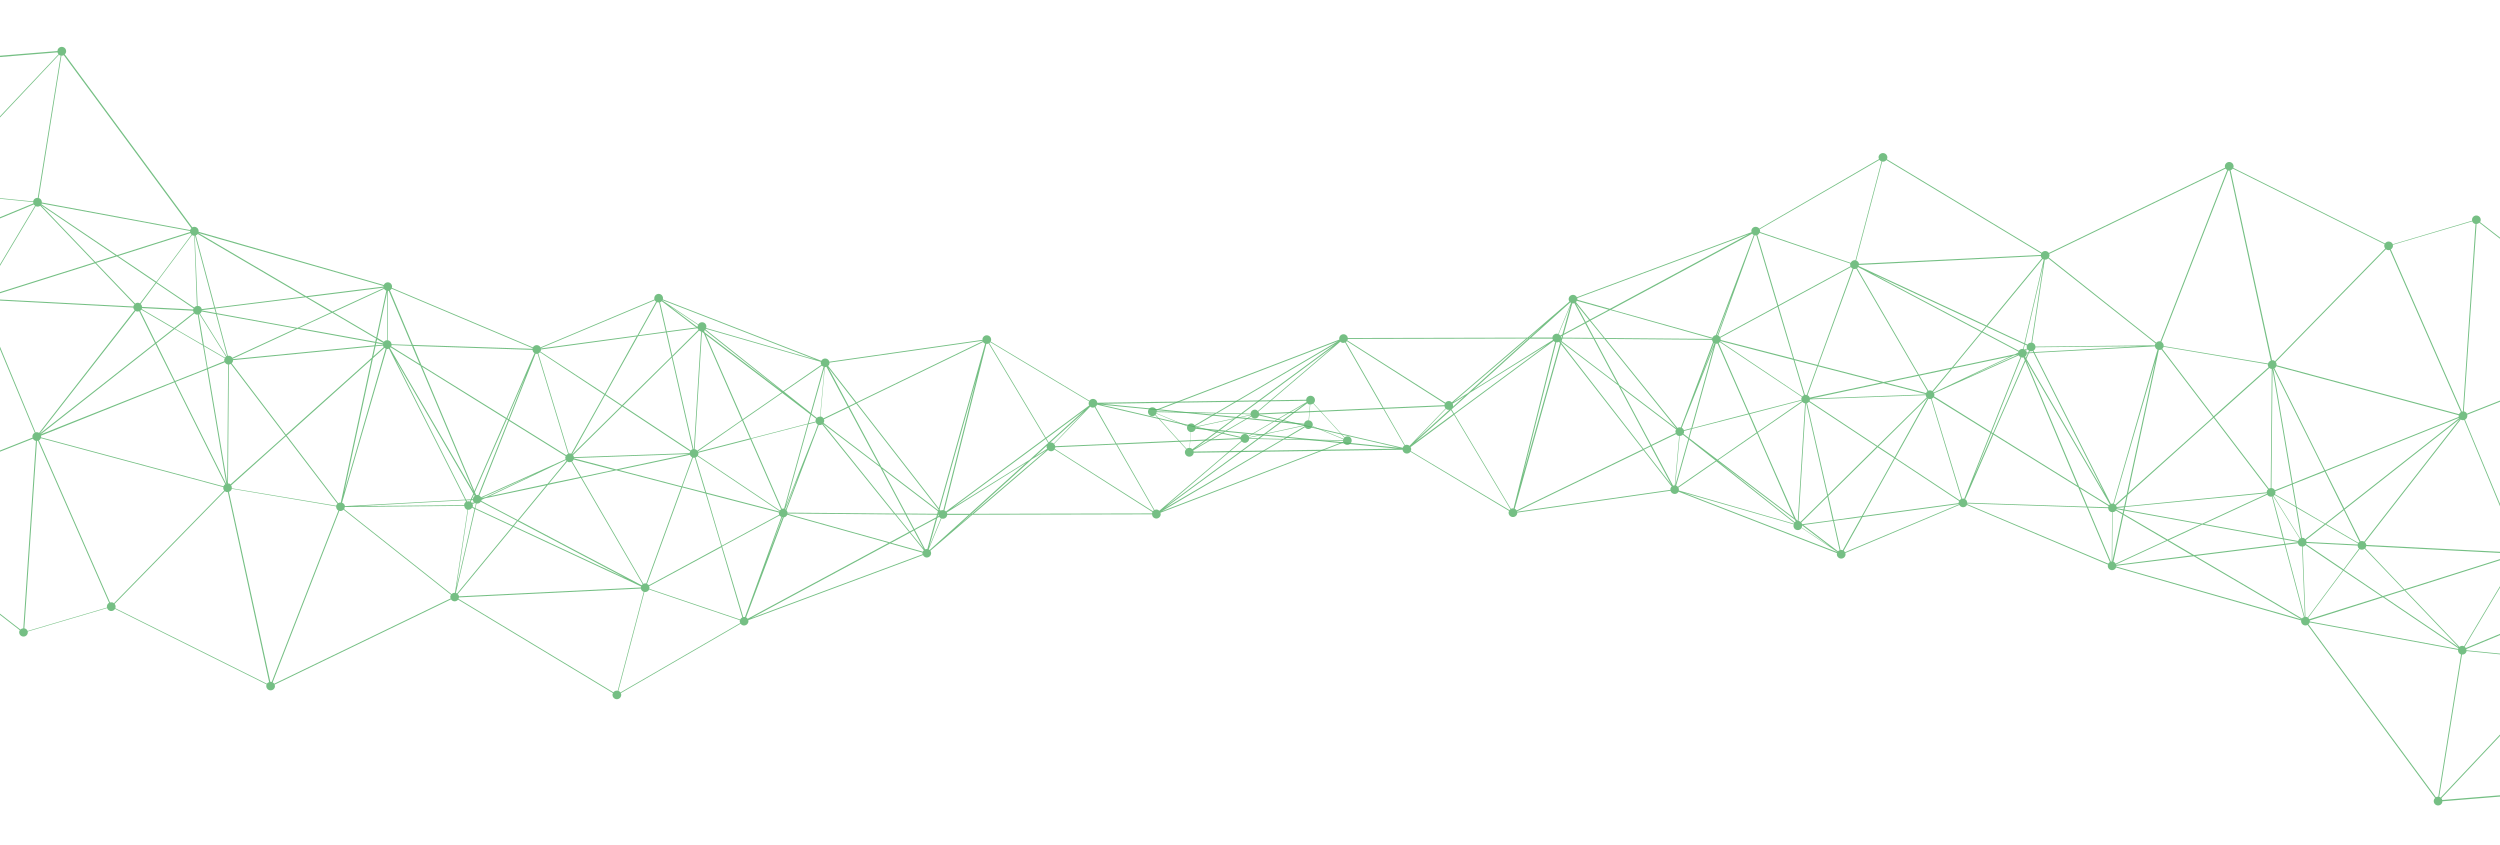 <svg xmlns="http://www.w3.org/2000/svg" width="1920" height="649"><defs><clipPath id="a"><path data-name="Rectangle 1324" transform="translate(0 2495)" fill="#4e3636" d="M0 0h1920v649H0z"/></clipPath></defs><g data-name="Mask Group 14" transform="translate(0 -2495)" clip-path="url(#a)"><g data-name="Group 233" fill="#53af65"><path data-name="Path 515" d="M1035.5 2830.2a3.3 3.3 0 0 0-2.8.7l-23.9-26.2a3.3 3.3 0 0 0 1-1.6 3.3 3.3 0 0 0-6.6-1.5 2.7 2.7 0 0 0 0 .4l-160.5 2.3a3.3 3.3 0 0 0-6-1.5l-75.9-45.5a3.8 3.8 0 0 0 .3-.7 3.3 3.3 0 0 0-6.5-1.5 3.2 3.2 0 0 0 0 .9l-117.7 16.8a3.3 3.3 0 0 0-6.1-.7L509 2724.9l.1-.1a3.3 3.3 0 0 0-6.5-1.5 3.2 3.2 0 0 0 0 1.7l-87.5 36.8a3.3 3.3 0 0 0-5.8 0L301 2716.1v-.2a3.3 3.3 0 0 0-2.5-4 3.3 3.3 0 0 0-3.7 2L152.5 2673a3.3 3.3 0 0 0-4.8-3.4l-98-132.9a3.3 3.3 0 0 0 1-1.6 3.3 3.3 0 1 0-6.5-1.5 3.3 3.3 0 0 0 0 .6l-168 13.7a3.3 3.3 0 0 0-6.5 0 3.3 3.3 0 0 0 0 1.6l-139.4 56.8a3.3 3.3 0 0 0-2.1-1.7 3.3 3.3 0 0 0-3.6 5l-119.5 98.1a3.3 3.3 0 0 0-1.5-.8 3.3 3.3 0 0 0-4 2.5 3.3 3.3 0 0 0 0 .8l-152.5 25a3.3 3.3 0 0 0-2.4-2.3 3.3 3.3 0 0 0-4 2.6 3.3 3.3 0 0 0 2.5 4 3.4 3.4 0 0 0 2.5-.4l54.3 73.6a3.3 3.3 0 0 0-1.1 1.7 3.3 3.3 0 0 0 2.5 4 3.3 3.3 0 0 0 3.2-1l104.5 76a3.3 3.3 0 1 0 6.1 2.5 3.3 3.3 0 0 0 0-1.6l122.6-47a3.3 3.3 0 0 0 6-.4l146 36.3a3.3 3.3 0 0 0 5.6 2.7l119.8 93.1a3.2 3.2 0 0 0-.4 1 3.3 3.3 0 1 0 6.5 0l61-18a3.3 3.3 0 0 0 6 .6l116.4 58a3.7 3.7 0 0 0-.1.5 3.3 3.3 0 0 0 6.5 1.5 3.2 3.2 0 0 0-.2-1.8l135.5-65.5a3.3 3.3 0 0 0 5.4.2l119 71.8a3.2 3.2 0 0 0-.3.6 3.3 3.3 0 1 0 6.5 1.5 3.3 3.3 0 0 0-.2-2.1l92-53.3a3.3 3.3 0 0 0 1.9 1.3 3.4 3.4 0 0 0 4-2.5 3.3 3.3 0 0 0 0-1.5l134.2-50a3.3 3.3 0 0 0 2.2 1.8 3.3 3.3 0 0 0 3.4-5.1l32.3-27.7 138-.3a3.3 3.3 0 1 0 6.4-1.2l140.6-53.9a3.3 3.3 0 0 0 2.2 1.7 3.3 3.3 0 0 0 1.5-6.5zm-1588.3-94l152.5-25a3.2 3.2 0 0 0 .6 1.1l-96.1 100.3a3.3 3.3 0 0 0-1.3-.6 3.3 3.3 0 0 0-2.5.4l-54.3-73.7a3.2 3.2 0 0 0 1.1-1.7 3.4 3.4 0 0 0 0-.8zm1127 234a3.3 3.3 0 0 0-1.2-1l29-76.9a3.3 3.3 0 0 0 2.6-2l77.7 21.7zm-365.6 48.5a3.3 3.3 0 0 0-1 0l-31.8-146a3.3 3.3 0 0 0 2.2-2.3l80.2 13.5a3.3 3.3 0 0 0 1.7 3.2l-51.2 131.6h-.1zm-122.4-61a3.2 3.2 0 0 0-1.7 0l-54.6-124.5a3.3 3.3 0 0 0 1.4-1.7l140.2 37.6a3.3 3.3 0 0 0 .7 2.6l-84.7 86.6a3.2 3.2 0 0 0-1.3-.7zm-581.5-144.5l96.1-100.3a3.3 3.3 0 0 0 1.3.6 3.3 3.3 0 0 0 1.1 0l15 76.5a3 3 0 0 0-2.3 3.4l-110.6 21a3.4 3.4 0 0 0-.6-1.2zm224.7-202.6l76.5 82.1a3.3 3.3 0 0 0-.8 1.4l-79.6-12.5a3.3 3.3 0 0 0-2.5-3.5h-.3l4.8-66.9a3.2 3.2 0 0 0 2-.6zm317.2-73L29 2647a3.3 3.3 0 0 0-3.5 2.5v.2l-76.3-7.6a3.2 3.2 0 0 0-.7-2.2l96.8-102.8a3.4 3.4 0 0 0 1.2.6zm99.4 134.8a3.3 3.3 0 0 0 0 .8L89.8 2691l-58-39.1a3.7 3.7 0 0 0 .2-.6zm609 85.3a3.3 3.3 0 0 0 1.6 1.2L721 2885.4l-62.8-80.8zm86.3 49.7a3.3 3.3 0 0 0 1.2-1.6l110.3 25.5v.1l-95.4 4.2zm111.4 24.8a3.2 3.2 0 0 0 .6 1.4l-63 53.7a3.2 3.2 0 0 0-1.5-.9 3.3 3.3 0 0 0-2.1.3l-28.8-50.3zm1 1.8a3.2 3.2 0 0 0 1.6 1 3.3 3.3 0 0 0 4-2.6 3.3 3.3 0 0 0 0-.4l6.1.2-69.9 51.5zm5.6-2.5v-.3l10.5-2.3-3.7 2.7zm-150 4.2a3 3 0 0 0-2.7-.8l26.1-23.6zm-5.4 1.7a3.3 3.3 0 0 0 .3 2.3l-9.2 5.8zm5.6-1.4l27.8-28.7a3.2 3.2 0 0 0 1.4.7 3.3 3.3 0 0 0 2-.3l16 28-46.3 2a3.3 3.3 0 0 0-.9-1.7zm192-14.4l-29 6.3 11.4-8.4 17.7 1.7a3 3 0 0 0 0 .4zm.1-1.2l-16.6-1.7 19-14a3.3 3.3 0 0 0 1.7 1h.3l-1 12.1a3.3 3.3 0 0 0-3.4 2.5zm-17.8-1.8l-4.1-.4 22-12.8zm-1 .7l-12.1 9-11.5 2.5a3.5 3.5 0 0 0-.2-.6l19.4-11.3zm-24 10.5a3.3 3.3 0 0 0-5.9.8l-107.6-24.9 132.4 13.1zm-153.4 5l-1.8-3 29.3-21.8zm-.4.4l-14.2 12.9-59.4 37 71.7-53zm-306.7 109.3a3.3 3.3 0 0 0-1.4-1l27-74.2 18 4.7 12 40.4zM178 2870a3.3 3.3 0 0 0-.5-2.2l42.1-37.8 39.6 51.9a3.3 3.3 0 0 0-1 1.5zm-146.5-39.1a3.2 3.2 0 0 0 0-1.3l102.5-41 39 78.3a3.3 3.3 0 0 0-1.3 1.6zm-306.2-148.3a2.2 2.2 0 0 0 .1-.4l79.7 12.6a3.3 3.3 0 0 0 1.6 3l-9.5 21zm423.2-6.6a4.2 4.2 0 0 0 .7 0l2 54a3.3 3.3 0 0 0-2 1.2l-28.8-19.4 27.1-36.3a3.4 3.4 0 0 0 1 .5zm71.7 153.5l65.1-58.4-23.6 109.9a3.4 3.4 0 0 0-2 .4zm-111.7-96.7l24.8 14.5-13.6 10.7-12-24.3a3.3 3.3 0 0 0 .8-.9zm.3-.5a3.7 3.7 0 0 0 .3-.6v-.1l39.3 2a3.2 3.2 0 0 0 .4 1.5l-15 11.8zm40.5 3.4a3.3 3.3 0 0 0 1.6.9 3.2 3.2 0 0 0 1 0l3.8 23.1-21.2-12.3zm23 36.7l-12.8 5.2-2.8-16.7 16 9.3a3 3 0 0 0-.4.7 3.3 3.3 0 0 0 0 1.5zm.4.8a3.3 3.3 0 0 0 2.1 1.7 2.9 2.9 0 0 0 .4 0l-.7 91-14.8-87.5zm.1-3.5l-16.2-9.5-4-23.7a3.4 3.4 0 0 0 .6-.2l20.4 32.6a3.3 3.3 0 0 0-.8.8zm-70.3-39.3l-114.8-6v-.3l85.4-26.9 30.2 31.6a3.2 3.2 0 0 0-.8 1.4v.2zm2.6 3.8a3.3 3.3 0 0 0 1.8-.2l12.1 24.5-88.5 69.6 73.6-94.3a3.2 3.2 0 0 0 1 .4zm-74 94.5l88.3-69.5 14.3 28.7L31 2828.7a.6.6 0 0 0 0-.1zm89-70l14-11 21.8 12.7 3 17.5-24.5 9.7zm38.9 20l14.8 87.8-.1.1-39-78.3zm16.5 87.7a3.5 3.5 0 0 0-.4 0l.7-91.5a3.3 3.3 0 0 0 1.5-.4l41.8 54.9L177 2867a3.3 3.3 0 0 0-1.4-.8zm2.4-92.4a3.3 3.3 0 0 0 1-1.6 3 3 0 0 0 0-.8l108.6-10.6-1.9 8.7-66 59.1zm108.5-3.9l8.9-8a3.3 3.3 0 0 0 .9.6l-31.9 110.5zm7.8-10.6v.2l-5.6.5.3-1.7zm0 .9a3.3 3.3 0 0 0 .5 1.2l-8 7.1 1.7-7.8zm9.3 10.4l60 103.3-2 4.4-3.6.2zm237.1-19.8l29.1 66.5-34.2 23.6a3.3 3.3 0 0 0-1.8-1.1h-.2l5.6-90.1zm86.2 65.6a3.2 3.2 0 0 0-.4.9 3.4 3.4 0 0 0 0 1.3l-5.3 1.3 1.8-6.5zm-26.2 69.4L577 2832l43.2-11.2-18 64.8a3.3 3.3 0 0 0-1.6.2zm-64.7-44.3L570 2818l6 13.7-40 10.3a3.6 3.6 0 0 0 0-.4zm0 3.1a3.2 3.2 0 0 0 .4-.8 3.3 3.3 0 0 0 0-1.3l40-10.3 23.6 53.9a3.3 3.3 0 0 0-1 .7zm85-24l5.7-1.5a3.2 3.2 0 0 0 1.5 1.8l-2.2 6-22.5 56.6zm-.5-.5l-43.6 11.3-6.1-14 30.1-20.8 21.5 16.4zm-50-3.3l-28.5-65 58.4 44.4zm-97.1 38.5l-32.5-8.5v-.2l88-3.1zm-103.7 22l41.8-18.8-38 18zm-5-1.6a3.3 3.3 0 0 0-1.3 1.9 3.8 3.8 0 0 0 0 .6h-.9l1.6-3.6zm-2.5 3.2h1.1a3.3 3.3 0 0 0 .5 1.2l-1.2 1a3.4 3.4 0 0 0-1-.9zm.6 2.5v-.1l1.3-1a4.4 4.4 0 0 0 .3.4zm7.1-3.4h.2-.2zm6-2l58.8-27.9a3.3 3.3 0 0 0 .5.6l-14.6 17.7zm59.9-26.8a3.2 3.2 0 0 0 1 .5 3.3 3.3 0 0 0 2.1-.3l6.8 11.7-24 5zm3.7 0a3.3 3.3 0 0 0 1.1-1.5l30.9 8-25 5.3zm-4.9-4.1a3 3 0 0 0-.3.6 3.2 3.2 0 0 0 .2 1.8l-65 29.2a3.2 3.2 0 0 0-1.3-1.3l22.8-57.4zm-73.2 33.8l-.4 1h-.3a3.2 3.2 0 0 0-1.9.1l-.4-1zm1.7 3l1.8-.8a3.2 3.2 0 0 0 .7.3l-.8 3.5-1.7-.8.1-.2a3.2 3.2 0 0 0-.2-2zm6.8-3.2l2.6-1.2 47.2-10-22 26.7-28-14.7a3 3 0 0 0 .2-.4v-.4zm105.4-23l54.7-11.6a3.3 3.3 0 0 0 1.7 1.9l-8.1 22.3zm57-9.4a3.2 3.2 0 0 0 1.4 0l8 26.6-17.5-4.5zm2-.2a3.3 3.3 0 0 0 1.4-1l63 42.2a3.5 3.5 0 0 0 0 .4l-56.2-14.6zm93.1-30.4l-.2-.1-3.9-3.1 10-35.7-3.4 38a3.3 3.3 0 0 0-2.5 1zm-215.8-49.2a3.3 3.3 0 0 0 1.4 0l23.4 76.9a3.3 3.3 0 0 0-1.4 1l-43.7-27.2 20.1-50.7h.2zm-117.1-8.3l-.1.3-5.2-1 .5-2.1zm-145.7-26.6a3 3 0 0 0-.3.8v.1l-39.3-2a3.3 3.3 0 0 0-1.1-2.2l12-16.1zm-76.2-35.3l-85.1 26.8a3.2 3.2 0 0 0-1-1.3l41-68.7a3.6 3.6 0 0 0 .7.3 3.3 3.3 0 0 0 2.8-.6zM26.9 2653l-41 68.7a3.3 3.3 0 0 0-.7-.3 3.2 3.2 0 0 0-2 .1l-20.1-43.5 62.9-26a3.3 3.3 0 0 0 1 1zm-81.6-7.7a3.3 3.3 0 0 0 1.9-.2l15 32.4-67 27.8 49-60.5a3.5 3.5 0 0 0 1 .5zm-51.5 60.6l-10 4.1a2.8 2.8 0 0 0-.3-.4v-.1l56.2-60.3zm-14.3 8.7a3.2 3.2 0 0 0 .7.3 3 3 0 0 0 .5 0l.5 6.5-20.6 25.5zm2.1.3a3.3 3.3 0 0 0 2.6-2.5l4 .5-6.2 7.5zm2.6-3.1a3.2 3.2 0 0 0 0-1l8.5-3.6-4.1 5.1zm-73.4-14.6a3.3 3.3 0 0 0 .7-1.3l61 14a3.3 3.3 0 0 0 2.5 3.8 3.3 3.3 0 0 0 2.8-.7 3.4 3.4 0 0 0 .3.4 3.3 3.3 0 0 0 1 1l-19.2 32.8a3.2 3.2 0 0 0-.7-.3 3.3 3.3 0 0 0-2.8.6zm78.7 15.2l4.7-5.8 68.3-28.3 20.2 43.5a3.3 3.3 0 0 0-1.6 2v.1zm373.2 168.7L297 2763a3.3 3.3 0 0 0 1.7-.2l58.5 115.9-92.3 5a3.3 3.3 0 0 0-2-2.5zm158.1-13.7l25.3-5.4 47.5 81.7a3.4 3.4 0 0 0-.8.8l-94.5-49.8zm75.5 75.7a3.3 3.3 0 0 0-2.2.3l-47.3-81.5 26.5-5.7 49.9 13-26.9 74zm106.7-57l11.2-28.3-10.7 28.5a3.4 3.4 0 0 0-.5-.2zm29.5-66.3a3 3 0 0 0 .4-1 3.2 3.2 0 0 0-.1-1.8l18.7-9 23.8 44.4zm0-43.1l-9.9 35.4-20.5-16.3 29.1-20a3.2 3.2 0 0 0 1.3.8zm-91.2-26.3l-.6-1.3a3.3 3.3 0 0 0 .7-.5l59.4 47zm-5.8-3.3l.4.3a3.3 3.3 0 0 0 .5.9l-20.1 19.9-4.1-18zm1.4 1.8a3.3 3.3 0 0 0 1.3.6h.3l-5.6 90.4h-.3l-16.1-70.8zm-5 91.1a3.3 3.3 0 0 0-1.4 1l-52-34.4 37.4-37zm-1.8 1.7a3.2 3.2 0 0 0-.4.7 3.3 3.3 0 0 0 0 .6l-89 3.1a3.3 3.3 0 0 0-.6-1.6l37.8-37.3zm-90.5 2.2h-.2l25.3-45.4 12.5 8.3zm-.9-.4a2.7 2.7 0 0 0-.5-.2 3.3 3.3 0 0 0-1.4 0l-23.4-76.9a3.3 3.3 0 0 0 1.3-.9l49.4 32.6zm-48.1-26.6l-1-.6 14.5-33.5zm-.3.8l-22.9 57.5h-.1a3.3 3.3 0 0 0-1.6 0l-1-2.2 24.5-56zm-26 54.4l-40.1-95.4 64.3 40zm-.6.6l-64.3-110.5a3 3 0 0 0 .6-.5l22.9 14.2zm-68.9-115.2l-5-3 7.7-36.1-.3 37.9a3.3 3.3 0 0 0-2.4 1.2zm-6-2.5l-.6 2.5-58.5-10.6 25.4-11.7zm-.7 3.3l-.4 1.9-108.9 10.6a3.7 3.7 0 0 0-.1-.3l49.8-23zm-109.7 11.5a3.4 3.4 0 0 0-2-1.5 3.5 3.5 0 0 0-1.4 0l-8.5-32 60.7 11zm-4-1.4a3.8 3.8 0 0 0-.4.2l-20.4-32.7a3.3 3.3 0 0 0 1.2-1.7l11 2zm-19.5-35v-.2l9.8-1.2 1 3.4zm0-1a2.9 2.9 0 0 0-3.1-2.4l-2.2-54h.2l14.7 55.2zm-35.4-20.4l-12 16a3.3 3.3 0 0 0-1-.4 3.3 3.3 0 0 0-2.7.6l-30-31.3 16-5zm-46.3-15.8l-41.8-43.7 57.4 38.8zm-47.5-45l-63 26-15-32.3a3.3 3.3 0 0 0 1.6-2.1v-.2l76.3 7.6a3.2 3.2 0 0 0 0 1zm-82.1-7L-117 2709a3.2 3.2 0 0 0-1.6-1 3.3 3.3 0 0 0-.5 0l-1.9-39.8 64.1-24.6a3 3 0 0 0 .5.6zM-120 2708a3.3 3.3 0 0 0-1.5.7 3.3 3.3 0 0 0-6 .8l-61-14.1a3.3 3.3 0 0 0 0-1.3l66.6-25.6zm-72.7-10a1.3 1.3 0 0 0 .2.2 3.3 3.3 0 0 0 2.8-.7l45.6 50.4a3.9 3.9 0 0 0-.4.4l-57.6-29.1zm53.4 49.8l20.5-25.3 1.5 22.3-21.3 4.3a3.2 3.2 0 0 0-.7-1.3zm21.3-26.3l6.9-8.5 92.1 11.5a3 3 0 0 0 0 .4l-97.4 19.7zm105.6 3.9a1 1 0 0 0 0-.2l114.8 6a3.3 3.3 0 0 0 1 2L30 2827.5a3 3 0 0 0-2.7-.4l-41.3-99.6a3.3 3.3 0 0 0 1.7-2.1zm369.7 153.8l.6 1.2a3.3 3.3 0 0 0-1.4 2 3.1 3.1 0 0 0 0 .5l-81.3.8zm5.3 5.7l1.8 1-14 60.9 9.1-60.3a3.3 3.3 0 0 0 3-1.6zm-12.5 65.5L365 2886l28.5 13.3-42.5 51.5a3.6 3.6 0 0 0-.8-.4zm15-65.1l.9-3.6a3.3 3.3 0 0 0 3.2-1.4l27.8 14.6-3.1 3.8zm32.5 10l83.5 44-86.5-40.3zm145-21.1l55.6 14.4a3.3 3.3 0 0 0 .2 1.7l-44 23.8zm56.1 16.7a3.3 3.3 0 0 0 1.4 1l-25.8 71.1-2.2 5.9a3.4 3.4 0 0 0-1.3 0l-16.2-54.2zm2 1.3c.1.1.3 0 .4 0l-12.1 32.1zm3.3-5.3l24.8-65.5a3.3 3.3 0 0 0 2.6-.5l55.2 68.5-81.8-.7a3.3 3.3 0 0 0-.8-1.8zm28-66.5l44 33.4 19 35.6h-7.5zm78.5 96.5l-7.9-14.9 16.1-8.6-6.5 23.3a3.2 3.2 0 0 0-1.7.2zm-8.3-15.6l-6-11.2 23.4.2-.6 2zm18.3-11h.3a3.4 3.4 0 0 0 .2.9l-.9.5zm4-3.5a3.3 3.3 0 0 0-2.1.4l-.8-1 28.7-102.1zm-2.7.9h-.1l-.4-.2v-.3zm-.6.6a3.2 3.2 0 0 0-.4 1 2.8 2.8 0 0 0 0 .4h-.1l.4-1.5zm-1.4 1.3l-23.9-.2-18.3-34.3 42.7 32.5zm-24.5.5l6.2 11.6-2.8 1.5-10.6-13.1zm6.6 12.3l7.5 14-10.2-12.5zm17.9-9.6l1.6-.8a3.2 3.2 0 0 0 1.2 1l-9 22zm-68.7-85.5l-18.7 9a3.3 3.3 0 0 0-2-1.4h-.3l3.4-38a3.1 3.1 0 0 0 1.2-.2zM512 2749.5l-5.1-22.4a3.3 3.3 0 0 0 1.3-.8l26.5 20.2zm-215.3-31.3l-7.7 36-33-19.4 39-18a3.3 3.3 0 0 0 1.7 1.4zm-149.6-43l-27 36.2-29.4-19.8 55.6-17.6a3.3 3.3 0 0 0 .8 1.1zm-405.6 167.3a3 3 0 0 0-.7 0l-17.8-158a3.3 3.3 0 0 0 2-1.3l71.9 36.3-55.2 123.1h-.2zm985 45.3a3.3 3.3 0 0 0-1.2-.8l32.2-127.9a3.3 3.3 0 0 0 1.8-.3l43.4 72.6zm-5.7-1.5l-.2.6-43.7-33.3-24.6-46 5.3-2.6zm-68.9-79.4l-15.6-29.3 20.8 26.8zm-21.5-34a3.3 3.3 0 0 0 .4 2.3l-29.3 20.2-59.7-47.4a3.5 3.5 0 0 0 .3-.5zm-94.7-26.7l-21.4-16.2 21.9 14.6a2.2 2.2 0 0 0-.5 1.6zm-30.6-19a3.4 3.4 0 0 0 1.1.1l5.1 22.3-20.9 2.9 14.2-25.5a3.5 3.5 0 0 0 .5.3zm6.4 23.1l4.2 18.5-38 37.4-12.6-8.4 24.9-44.6zm-47 47.1L415 2765a3.6 3.6 0 0 0 .4-.8 3.1 3.1 0 0 0 0-.8l73.5-10zm-54-31.2L389 2816l-65.3-40.5-6.2-14.8 91.5 3a3.3 3.3 0 0 0 1.7 2.6zm-88.2 8.4l-21.9-13.6a3.5 3.5 0 0 0 .3-.6 2.6 2.6 0 0 0 0-.4l15.7.6zm-21.6-15.2a3.3 3.3 0 0 0-2.5-3 3.5 3.5 0 0 0-.5 0l.3-38a3 3 0 0 0 .6 0l17.5 41.5zm-6-43.2l-39.4 18.1-19.1-11.1 58.4-7.3a2.4 2.4 0 0 0 0 .3zm-40.4 18.6l-25.9 12-62-11.3-1-3.6 69.4-8.6zm-89.1-3.6l-14.8-55.5a3.3 3.3 0 0 0 1.5-1l81.8 48zm-222.4-88.4l-63.8 24.6-5.5-115.4a3.4 3.4 0 0 0 1.2-.5l69 88.2a3.3 3.3 0 0 0-1 1.6 3.3 3.3 0 0 0 .1 1.5zm-70.6-90.8a3.2 3.2 0 0 0 .5 0l5.5 115.7-66.9 25.7a3.3 3.3 0 0 0-1.2-1.3l61.9-140.2h.2zm-152.5 131.5l-98.6 107a3.3 3.3 0 0 0-1.2-.6 3.4 3.4 0 0 0-1 0l-15.2-76.5a3.3 3.3 0 0 0 2.4-2.4 3.2 3.2 0 0 0 0-1.2l113-27.4a3.4 3.4 0 0 0 .6 1zm-98 107.5l98.6-107a3.3 3.3 0 0 0 1.2.6 3.6 3.6 0 0 0 .7 0l17.8 158a3.3 3.3 0 0 0-2 1.6l-115.7-50 .1-.3a3.3 3.3 0 0 0-.7-2.9zm120.8 52l55.1-123.1 57.7 29.1a3 3 0 0 0-.2.4 3.3 3.3 0 0 0 .5 2.5l-112.6 91.5a3 3 0 0 0-.5-.4zm119.2-92.1a3.4 3.4 0 0 0 0-1l21.2-4.4 9.4 133.9-32.7-126.2a3.3 3.3 0 0 0 2-2.3zm32.1 129.5a3.5 3.5 0 0 0-.5 0l-9.6-135 97.6-19.8a3.2 3.2 0 0 0 4 2.2l41.4 99.6a3.2 3.2 0 0 0-1.7 3.7l-129 51a3.3 3.3 0 0 0-2.2-1.7zm371 4l91.8-.9a3.3 3.3 0 0 0 2.5 3l-9.7 63.8a3.3 3.3 0 0 0-2.6 1l-82.5-65.3a3.3 3.3 0 0 0 .4-1 3 3 0 0 0 0-.6zm86.7 66.9l42.7-51.7 98.2 45.8-.2.3a3.2 3.2 0 0 0 0 .5l-139.7 6.8a3.3 3.3 0 0 0-1-1.7zm147-6.1l55.6-30 16 54a3.3 3.3 0 0 0-1.6 1.6l-69.8-23.6a3.2 3.2 0 0 0-.2-2zm106.3-55.6v-.2l82.5.7 10.8 13.4-14.9 8zm93.9 14.6l10.8 13.4a3.3 3.3 0 0 0-.7 1.1l-24.4-6.8zm14.5 12.8l9.9-23.9a2 2 0 0 0 .3.2 3.3 3.3 0 0 0 4-2.5v-.4H744l-30 27a3.5 3.5 0 0 0-.7-.4zm14.3-27.4a3.3 3.3 0 0 0-.4-1l61-38.2-43.3 39.2zm82.9-51.1l46.8-2.1 29 50.5a3.5 3.5 0 0 0-.8.7l-75.4-47.9a3.2 3.2 0 0 0 .4-.7 2.6 2.6 0 0 0 0-.5zm156.3-6.3l17.9.4-90.5 53zm.7-.5l4.3-3.2 30-6.5a3.4 3.4 0 0 0 .2.4l-16.4 9.7zm34.8-8.6a3.2 3.2 0 0 0 5.6-.6l23.9 9.9a3 3 0 0 0-.2.3 3.2 3.2 0 0 0 0 .4l-44.6-1zm-209.8 24.7l11.2-7-57 48.8h-.5zm239.4-15.8l-23.8-9.8.1-.3a3.3 3.3 0 0 0-2.5-4h-.3l1-12.3a3.3 3.3 0 0 0 2.2-.7l24 26.3a3.3 3.3 0 0 0-.7.8zm-28.3-28.2l-24.6 14.3-132-13 156.3-2.3a3.2 3.2 0 0 0 .3 1zm-167 2.6l-33.3 24.7-43.4-72.6a3.3 3.3 0 0 0 .8-.7l75.9 45.5a3.5 3.5 0 0 0-.3.7 3.3 3.3 0 0 0 .3 2.4zm-81.7-49.4l-97 47-21.8-28a3.2 3.2 0 0 0 1-1.7 3.2 3.2 0 0 0 0-.8l117.7-16.8v.3zm-212.5-10.1a3.3 3.3 0 0 0-6-2.7l-27.5-18.4-.1-.1v-.2l117.8 45.7zm-38.4-20.2l-14.4 25.9-74 10-.2-.2 87.6-36.8a3.3 3.3 0 0 0 1 1.1zm-95 36.2l-91.8-3-17.6-41.9a3.4 3.4 0 0 0 1.2-1.3l108.3 45.7v.5zm-114.4-47.8l-59.4 7.4-82.8-48.6 142.2 40.7a3.7 3.7 0 0 0 0 .5zm-148.4-43.4l-114-21.2a3.3 3.3 0 0 0-2.4-3.4l17.5-109.4a3.3 3.3 0 0 0 1.8-.3l98 132.9a3.3 3.3 0 0 0-.9 1.4zM45 2536.6L-52 2639.4a3.3 3.3 0 0 0-3.7-.2l-69-88.1a3.2 3.2 0 0 0 1-1.6 3.4 3.4 0 0 0 0-.6l167.9-13.7a3.3 3.3 0 0 0 .7 1.4zm-173.7 15l-61.9 140.1a1.7 1.7 0 0 0-.2 0 3.3 3.3 0 0 0-2.7.6l-76.5-82.2a3.2 3.2 0 0 0 .8-1.4 3.3 3.3 0 0 0 0-1.6l139.4-56.8a3.3 3.3 0 0 0 1.1 1.3zm-144.5 59.6h.3l-4.8 66.9a3.2 3.2 0 0 0-3.3 3.7l-113 27.3a3.3 3.3 0 0 0-.2-.7l119.5-98a3.3 3.3 0 0 0 1.5.8zM-494.6 2815l110.6-21a3.3 3.3 0 0 0 2.4 2.4h.2l-6.7 95.5a3.3 3.3 0 0 0-2.4 1l-104.5-76a3.4 3.4 0 0 0 .4-.9 3.4 3.4 0 0 0 0-1zm107.3 77h-.2l6.8-95.6a3.3 3.3 0 0 0 2.7-1.6l115.6 50v.2a3.3 3.3 0 0 0 0 1.6l-122.7 47a3.3 3.3 0 0 0-2.2-1.6zm130.9-48l112.5-91.5a3.2 3.2 0 0 0 1.6.9 3.3 3.3 0 0 0 1.2 0l33 127.2a3.3 3.3 0 0 0-1.9 2l-146-36.4a3.3 3.3 0 0 0-.4-2.2zm152.7 38.9l129-51a3.3 3.3 0 0 0 2.2 1.7h.1l-9.7 144a3.3 3.3 0 0 0-2.2.9l-119.8-93.1a3.4 3.4 0 0 0 .4-1 3.3 3.3 0 0 0 0-1.5zm122.5 94.7h-.1l9.7-144a3 3 0 0 0 .8-.1L83.8 2958a3.3 3.3 0 0 0-1.6 2.1 3.2 3.2 0 0 0 0 1.5l-61 18a3.3 3.3 0 0 0-2.4-2zm69.2-18.8l84.7-86.6a3.3 3.3 0 0 0 1.3.7 3.3 3.3 0 0 0 1 0l31.7 146a3.3 3.3 0 0 0-1.7 1.2l-116.5-58a3.7 3.7 0 0 0 .2-.5 3.3 3.3 0 0 0-.7-2.8zm122.6 61.3a3.3 3.3 0 0 0-1.2-1l51.2-131.7a.4.4 0 0 0 .1 0 3.3 3.3 0 0 0 3.1-1l82.6 65.4a3.5 3.5 0 0 0-.5 1 3.3 3.3 0 0 0 .2 1.8zm141.9-66.3l139.7-6.8a3.3 3.3 0 0 0 2.2 2.5l-20 76a3.3 3.3 0 0 0-3.3 1.2l-119-71.8a3.4 3.4 0 0 0 .3-.6 3.1 3.1 0 0 0 0-.5zm124 73a3.3 3.3 0 0 0-1.6-1.2l20-76a3.3 3.3 0 0 0 3.6-1.9l69.7 23.6a3.3 3.3 0 0 0 .3 2.2zm207-114.4l25 7a3.3 3.3 0 0 0 0 1.3l-131.5 49zm61.7-22h.5l-10.7 9.2zm59.7-49.8a3.2 3.2 0 0 0 4.9-.4l75.3 48a3.2 3.2 0 0 0-.3.7 2.3 2.3 0 0 0 0 .4l-137 .3zm181-8l45.6 1a3.6 3.6 0 0 0 0 .7l-139.2 53.3z" opacity=".8"/><path data-name="Path 516" d="M884.3 2814.5a3.3 3.3 0 0 0 2.9-.7L911 2840a3.3 3.3 0 0 0-.9 1.6 3.3 3.3 0 0 0 6.6 1.5 2.8 2.8 0 0 0 0-.4l160.5-2.3a3.3 3.3 0 0 0 6 1.5l75.8 45.5a3.2 3.2 0 0 0-.3.6 3.3 3.3 0 1 0 6.5 1.5 3.2 3.2 0 0 0 0-.8l117.8-16.8a3.3 3.3 0 0 0 6.1.7l121.7 47.2v.1a3.3 3.3 0 1 0 6.5 1.5 3.2 3.2 0 0 0-.1-1.7l87.6-36.9a3.3 3.3 0 0 0 5.8 0l108.3 45.8v.2a3.3 3.3 0 0 0 2.4 4 3.3 3.3 0 0 0 3.8-2l142.2 40.7a3.3 3.3 0 0 0 4.9 3.4l98 133a3.2 3.2 0 0 0-1 1.6 3.3 3.3 0 0 0 6.5 1.5 4.5 4.5 0 0 0 0-.6l168-13.7a3.3 3.3 0 0 0 6.5 0 3.2 3.2 0 0 0-.1-1.6l139.4-56.8a3.3 3.3 0 0 0 2.2 1.7 3.3 3.3 0 0 0 3.5-5l119.6-98.2a3.2 3.2 0 0 0 1.5 1 3.4 3.4 0 0 0 4-2.6 3.4 3.4 0 0 0 0-.9l152.5-25a3.3 3.3 0 0 0 2.4 2.3 3.3 3.3 0 1 0-1-6l-54.3-73.7a3.2 3.2 0 0 0 1-1.7 3.3 3.3 0 0 0-2.4-4 3.3 3.3 0 0 0-3.2 1l-104.5-76.1a3.4 3.4 0 0 0 .4-.9 3.3 3.3 0 1 0-6.6-1.5 3.2 3.2 0 0 0 .1 1.6l-122.7 47a3.3 3.3 0 0 0-6 .4l-146-36.3a3.3 3.3 0 0 0-5.5-2.8l-119.8-93a3.5 3.5 0 0 0 .4-1 3.3 3.3 0 1 0-6.5-1.5 3.4 3.4 0 0 0 0 1.4l-61 18.1a3.3 3.3 0 0 0-2.4-2 3.3 3.3 0 0 0-3.5 1.4l-116.6-58.1a3.8 3.8 0 0 0 .2-.4 3.3 3.3 0 0 0-6.5-1.5 3.2 3.2 0 0 0 .1 1.8l-135.4 65.5a3.3 3.3 0 0 0-5.4-.2l-119-71.8a3.2 3.2 0 0 0 .3-.6 3.3 3.3 0 1 0-6.6-1.5 3.3 3.3 0 0 0 .3 2l-92 53.4a3.3 3.3 0 0 0-2-1.3 3.3 3.3 0 0 0-4 2.5 3.3 3.3 0 0 0 .1 1.5l-134.2 50a3.3 3.3 0 1 0-5.7 3.3l-32.2 27.7-138 .3a3.3 3.3 0 0 0-6.5-.3 3.3 3.3 0 0 0 0 1.5L888 2809.6a3.3 3.3 0 0 0-2.2-1.7 3.3 3.3 0 1 0-1.5 6.6zm1588.3 94l-152.4 25a3.4 3.4 0 0 0-.6-1.1l96.1-100.3a3.4 3.4 0 0 0 1.3.6 3.3 3.3 0 0 0 2.4-.4l54.3 73.6a3.3 3.3 0 0 0-1 1.7 3.4 3.4 0 0 0 0 .9zm-1126.9-234a3.2 3.2 0 0 0 1.2 1l-29.1 76.9a3.3 3.3 0 0 0-2.6 2l-77.7-21.7zm365.6-48.5a3.3 3.3 0 0 0 1 0l31.7 146a3.3 3.3 0 0 0-2.1 2.2l-80.2-13.4a3.3 3.3 0 0 0-1.8-3.2l51.3-131.6zm122.4 61a3.3 3.3 0 0 0 1.7 0l54.6 124.5a3.3 3.3 0 0 0-1.4 1.6l-140.2-37.6a3.3 3.3 0 0 0-.7-2.5l84.7-86.6a3.3 3.3 0 0 0 1.3.6zm581.5 144.5l-96.2 100.3a3.4 3.4 0 0 0-1.2-.6 3 3 0 0 0-1.1 0l-15-76.5a3.3 3.3 0 0 0 2.3-2.4 3.6 3.6 0 0 0 0-1l110.6-21a3.2 3.2 0 0 0 .6 1.2zm-224.8 202.6l-76.4-82.2a3.2 3.2 0 0 0 .7-1.3l79.7 12.5a3.3 3.3 0 0 0 2.5 3.5h.3l-4.8 66.8a3.3 3.3 0 0 0-2 .7zm-317.1 72.9l17.5-109.3a3.3 3.3 0 0 0 3.5-2.6v-.1l76.3 7.6a3.3 3.3 0 0 0 .7 2.1l-96.9 102.8a3.3 3.3 0 0 0-1.1-.5zm-99.4-134.7a3.6 3.6 0 0 0 0-.8l56.2-17.8 58 39.2a3.8 3.8 0 0 0-.3.5zm-609.1-85.3a3.4 3.4 0 0 0-1.5-1.2l35.5-126.5 62.8 80.7zm-86.2-49.8a3.3 3.3 0 0 0-1.3 1.7l-110.2-25.5v-.1l95.3-4.2zM967 2812.5a3.3 3.3 0 0 0-.6-1.4l63-53.7a3.2 3.2 0 0 0 1.6.9 3.2 3.2 0 0 0 2-.3l28.9 50.3zm-1-1.8a3.2 3.2 0 0 0-1.5-1 3.3 3.3 0 0 0-4 2.6 2.7 2.7 0 0 0 0 .4l-6.1-.2 69.9-51.5zm-5.5 2.5a2.4 2.4 0 0 0 0 .3l-10.5 2.3 3.6-2.8zm150-4.2a3.2 3.2 0 0 0 1.4.7 3.3 3.3 0 0 0 1.2 0l-26 23.6zm5.4-1.7a.6.6 0 0 1 0-.1 3.3 3.3 0 0 0-.3-2.2l9.2-5.8zm-5.7 1.4l-27.7 28.7a3.2 3.2 0 0 0-1.4-.7 3.3 3.3 0 0 0-2.1.2l-16-27.9 46.4-2a3.3 3.3 0 0 0 .8 1.7zm-192 14.4l29-6.3-11.4 8.4-17.6-1.7a3 3 0 0 0 0-.4zm0 1.2l16.6 1.7-19.1 14a3.3 3.3 0 0 0-1.7-1 2 2 0 0 0-.3 0l1-12.2a3.3 3.3 0 0 0 3.5-2.5zm17.8 1.8l4 .4-21.9 12.7zm1-.8l12.1-9 11.5-2.4a2.6 2.6 0 0 0 .2.5l-19.5 11.3zm24-10.4a3.4 3.4 0 0 0 2 1.4 3.3 3.3 0 0 0 3.9-2.2l107.6 24.8-132.4-13zm153.3-5l1.9 3-29.3 21.7zm.5-.5l14.2-12.8 59.4-37-71.7 53zm306.7-109.3a3.3 3.3 0 0 0 1.3 1.1l-26.9 74.1-18-4.6-12-40.5zm320.2 74.7a3.3 3.3 0 0 0 .6 2.2l-42.2 37.7-39.5-51.8a3.3 3.3 0 0 0 1-1.6zm146.6 39.1a3.4 3.4 0 0 0 0 1.3l-102.6 41-38.9-78.3a3.3 3.3 0 0 0 1.3-1.6zm306.2 148.3a1.6 1.6 0 0 0-.2.3l-79.6-12.5a3.3 3.3 0 0 0-1.6-3l9.5-21.1zm-423.3 6.6a3.3 3.3 0 0 0-.6 0l-2.1-54a3.3 3.3 0 0 0 2.1-1.2l28.7 19.4-27 36.2a3.3 3.3 0 0 0-1-.4zm-71.6-153.5l-65.2 58.4 23.6-110a3.4 3.4 0 0 0 2-.3zm111.6 96.6l-24.7-14.4 13.6-10.7 12 24.3a3.3 3.3 0 0 0-.9.8zm-.2.5a3.2 3.2 0 0 0-.3.7v.1l-39.3-2a3.4 3.4 0 0 0-.4-1.5l15-11.8zm-40.6-3.3a3.2 3.2 0 0 0-1.5-1 3.3 3.3 0 0 0-1 0l-3.9-23 21.3 12.3zm-23-36.8l12.8-5.1 2.9 16.6-16-9.2a2.5 2.5 0 0 0 .3-2.3zm-.3-.8a3.3 3.3 0 0 0-2.2-1.6 2.4 2.4 0 0 0-.4 0l.8-91 14.8 87.5zm-.2 3.6l16.3 9.4 4 23.8a3.5 3.5 0 0 0-.7.2l-20.4-32.7a3.3 3.3 0 0 0 .8-.7zm70.3 39.3l114.9 5.9v.3l-85.5 27-30.1-31.6a3.2 3.2 0 0 0 .7-1.4 1.7 1.7 0 0 0 0-.2zm-2.5-3.8a3.3 3.3 0 0 0-1.8.1l-12.2-24.4 88.5-69.6-73.5 94.3a3.5 3.5 0 0 0-1-.4zm74-94.5l-88.3 69.4-14.3-28.6 102.5-41v.2zm-89 70l-14 11-21.8-12.8-3-17.4 24.5-9.7zm-38.9-20l-14.9-87.9h.2l38.9 78.2zm-16.5-87.8a3.6 3.6 0 0 0 .4 0l-.8 91.6a3.3 3.3 0 0 0-1.4.4l-41.8-54.9 42.2-37.8a3.3 3.3 0 0 0 1.4.7zm-2.4 92.5a3.3 3.3 0 0 0-1 1.6 3 3 0 0 0 0 .7l-108.6 10.7 1.8-8.7 66-59.2zm-108.6 3.9l-8.8 7.9a3.3 3.3 0 0 0-1-.6l32-110.4zm-7.7 10.6v-.2l5.6-.5-.4 1.6zm0-.9a3.4 3.4 0 0 0-.5-1.2l8-7.1-1.7 7.7zm-9.3-10.5l-60-103.2 1.9-4.4 3.6-.2zm-237.1 19.8l-29.2-66.4 34.3-23.6a3.3 3.3 0 0 0 1.7 1h.3l-5.6 90.2zm-86.3-65.5a3.3 3.3 0 0 0 .4-1 3.4 3.4 0 0 0 0-1.2l5.3-1.4-1.8 6.6zm26.2-69.4l23.6 53.8-43 11.2 18-64.9a3.3 3.3 0 0 0 1.4 0zm64.8 44.3l-34.1 23.6-6-13.7 39.9-10.4a3.3 3.3 0 0 0 .2.5zm0-3.2a3.1 3.1 0 0 0-.4.9 3.4 3.4 0 0 0 0 1.3l-40 10.3-23.6-53.9a3.3 3.3 0 0 0 .9-.8zm-85 24l-5.7 1.5a3.3 3.3 0 0 0-1.6-1.8l2.3-6 22.4-56.5zm.5.5l43.6-11.2 6 14-30 20.8-21.6-16.4zm50 3.4l28.4 65-58.3-44.4zm97-38.5l32.6 8.4a2 2 0 0 0 0 .2l-88 3.2zm103.7-22l-41.7 18.8 38-18zm5.1 1.6a3.3 3.3 0 0 0 1.3-1.9 3 3 0 0 0 0-.6h.9l-1.6 3.5zm2.4-3.2h-1a3.4 3.4 0 0 0-.6-1.3l1.3-.9a3.3 3.3 0 0 0 1 .8zm-.6-2.6a1.6 1.6 0 0 0 .1.2l-1.3 1a3.4 3.4 0 0 0-.3-.4zm-7 3.4h-.2.1zm-6 2.2l-58.9 27.8a3.6 3.6 0 0 0-.5-.6l14.7-17.8zm-60 26.7a3.1 3.1 0 0 0-1-.5 3.3 3.3 0 0 0-2 .2l-6.9-11.6 24-5.1zm-3.7 0a3.3 3.3 0 0 0-1 1.5l-31-8 25.1-5.3zm5 4a3 3 0 0 0 .2-.5 3.3 3.3 0 0 0-.1-1.9l65-29.1a3.2 3.2 0 0 0 1.3 1.3l-22.8 57.4zm73.2-33.7l.4-1h.2a3.3 3.3 0 0 0 2-.2l.4 1zm-1.7-3l-1.8.8a3.3 3.3 0 0 0-.8-.4l.8-3.5 1.8.8-.2.3a3.3 3.3 0 0 0 .2 2zm-6.8 3.1l-2.6 1.3-47.3 10 22.1-26.8 28 14.8a3.2 3.2 0 0 0-.2.4 3 3 0 0 0 0 .3zm-105.4 23l-54.7 11.6a3.2 3.2 0 0 0-1.7-1.8l8-22.3zm-57 9.5a3.4 3.4 0 0 0-1.4 0l-8-26.7 17.4 4.5zm-2.1.2a3.4 3.4 0 0 0-1.3 1l-63.1-42.3.1-.3 56.2 14.5zm-93 30.3l.1.2 4 3.1-10 35.7 3.4-38a3.3 3.3 0 0 0 2.4-1zm215.8 49.2a3.2 3.2 0 0 0-1.4 0l-23.4-76.8a3.3 3.3 0 0 0 1.3-1l43.8 27.2-20.1 50.7h-.2zm117 8.4l.2-.4 5.2 1-.5 2.2zm145.7 26.5a3.7 3.7 0 0 0 .4-.7v-.2l39.3 2a3.3 3.3 0 0 0 1 2.3l-11.9 16zm76.3 35.4l85-26.9a3.2 3.2 0 0 0 1.1 1.3l-41 68.7a3.4 3.4 0 0 0-.7-.3 3.3 3.3 0 0 0-2.8.7zm45.6 43.4l41-68.7a3.4 3.4 0 0 0 .7.3 3.3 3.3 0 0 0 1.9-.2l20.2 43.5-63 26.1a3.4 3.4 0 0 0-.8-1zm81.6 7.7a3.3 3.3 0 0 0-1.9.1l-15-32.3 67-27.8-49 60.4a3 3 0 0 0-1.1-.4zm51.5-60.6l10-4.2a2.3 2.3 0 0 0 .3.5v.1l-56.2 60.2zm14.3-8.7a3.7 3.7 0 0 0-.7-.4 3 3 0 0 0-.6 0l-.4-6.5 20.6-25.4zm-2.1-.4a3.3 3.3 0 0 0-2.6 2.6l-4-.5 6.2-7.6zm-2.6 3.2a3.2 3.2 0 0 0 0 1l-8.5 3.5 4-5zm73.4 14.6a3.4 3.4 0 0 0-.8 1.3l-61-14.1a3.3 3.3 0 0 0-5.2-3 2.5 2.5 0 0 0-.3-.4 3.4 3.4 0 0 0-1-1l19.2-32.8a3 3 0 0 0 .7.3 3.3 3.3 0 0 0 2.8-.7zm-78.7-15.2l-4.7 5.7-68.4 28.4-20.2-43.5a3.4 3.4 0 0 0 1.6-2.1zm-373.3-168.8l-34 118.3a3.4 3.4 0 0 0-1.8.2l-58.6-116 92.4-5a3.3 3.3 0 0 0 2 2.5zm-158 13.8l-25.3 5.4-47.5-81.8a3.4 3.4 0 0 0 .8-.8l94.5 49.9zm-75.5-75.8a3.3 3.3 0 0 0 2.1-.2l47.4 81.5-26.5 5.6-50-12.9 27-74zm-106.8 57l-11.2 28.3 10.8-28.4a2 2 0 0 0 .4.2zm-29.4 66.3a3.3 3.3 0 0 0-.5 1 3.2 3.2 0 0 0 .2 1.8l-18.8 9.1-23.7-44.4zm0 43.2l9.9-35.4 20.5 16.2-29.1 20.1a3.2 3.2 0 0 0-1.3-.9zm91.2 26.2l.6 1.3a3.4 3.4 0 0 0-.7.6l-59.4-47.1zm5.7 3.4l-.3-.3a3.4 3.4 0 0 0-.5-1l20.1-19.8 4 18zm-1.4-1.8a3.2 3.2 0 0 0-1.3-.7h-.2l5.6-90.3h.3l16.1 70.8zm5-91.2a3.3 3.3 0 0 0 1.5-1l52 34.4-37.4 37zm1.9-1.6a3.2 3.2 0 0 0 .3-.7 2.9 2.9 0 0 0 0-.6l89-3.2a3.3 3.3 0 0 0 .7 1.7l-37.8 37.3zm90.5-2.3l.1.1-25.2 45.3-12.5-8.2zm.8.5a3 3 0 0 0 .5.2 3.3 3.3 0 0 0 1.5 0l23.3 76.8a3.3 3.3 0 0 0-1.3 1l-49.3-32.6zm48.2 26.6l1 .6-14.6 33.5zm.3-.8l22.8-57.5h.2a3.3 3.3 0 0 0 1.6 0l1 2.2-24.5 56zm26-54.4l40 95.4-64.3-40zm.6-.6l64.3 110.4a3 3 0 0 0-.6.6l-23-14.2zm68.9 115.1l5 3-7.8 36.2.3-38a3.3 3.3 0 0 0 2.5-1.2zm6 2.6l.5-2.6 58.6 10.6-25.4 11.7zm.7-3.3l.4-2 108.8-10.6a3.8 3.8 0 0 0 .2.4l-49.8 23zm109.6-11.5a3.3 3.3 0 0 0 3.5 1.5l8.4 32-60.6-11zm4 1.3a2.8 2.8 0 0 0 .5-.1l20.4 32.6a3.3 3.3 0 0 0-1.2 1.8l-11-2zm19.5 35v.2l-9.8 1.2-.9-3.3zm.1 1a2.9 2.9 0 0 0 3.1 2.5l2.1 54h-.2l-14.7-55.3zm35.3 20.5l12-16a3.2 3.2 0 0 0 1 .4 3.3 3.3 0 0 0 2.8-.7l30 31.4-16 5zm46.4 15.8l41.8 43.7-57.4-38.8zm47.5 45l63-26.1 15 32.4a3.3 3.3 0 0 0-1.6 2v.2l-76.3-7.6a3.2 3.2 0 0 0-.1-.9zm82.1 7l60.6-64.8a3.2 3.2 0 0 0 1.6 1 3.2 3.2 0 0 0 .5 0l1.9 39.8-64.1 24.6a3 3 0 0 0-.5-.7zm63.5-63.8a2 2 0 0 1 3.6.8 3.3 3.3 0 0 0 3.9-2.3l61 14a3.2 3.2 0 0 0 0 1.4l-66.6 25.6zm72.7 10l-.2-.2a3.3 3.3 0 0 0-2.8.7l-45.6-50.4a3.8 3.8 0 0 0 .3-.4l57.7 29.1zm-53.4-49.9l-20.5 25.3-1.6-22.3 21.3-4.3a3.1 3.1 0 0 0 .8 1.3zm-21.3 26.3l-7 8.6-92-11.6a3.2 3.2 0 0 0 0-.4l97.4-19.7zm-105.6-3.8a1 1 0 0 0 0 .1l-114.8-5.9a3.3 3.3 0 0 0-1-2l73.5-94.3a3 3 0 0 0 2.7.3l41.3 99.6a3.3 3.3 0 0 0-1.7 2.2zm-369.8-153.9l-.6-1.2a3.3 3.3 0 0 0 1.5-2 3.2 3.2 0 0 0 0-.5l81.3-.8zm-5.2-5.7l-1.9-.9 14.1-61-9.2 60.4a3.3 3.3 0 0 0-3 1.5zm12.5-65.4l-14.9 64.3-28.4-13.2 42.5-51.5a3.7 3.7 0 0 0 .8.4zm-15 65.1l-.9 3.6a3.3 3.3 0 0 0-3.2 1.4l-27.8-14.7 3-3.7zm-32.6-10l-83.5-44 86.6 40.3zm-144.9 21l-55.6-14.3a3.3 3.3 0 0 0-.3-1.7l44-23.8zm-56.2-16.6a3.3 3.3 0 0 0-1.3-1.1l25.7-71 2.2-6a3.2 3.2 0 0 0 1.4.1l16.1 54.1zm-1.8-1.4a.8.8 0 0 1-.1 0h-.4l12-32zm-3.5 5.3l-24.7 65.6a3.3 3.3 0 0 0-2.6.4l-55.2-68.4 81.8.7a3.3 3.3 0 0 0 .7 1.7zm-27.9 66.5l-44-33.4-19-35.6h7.4zm-78.6-96.4l8 14.8-16.1 8.7 6.5-23.3a3.2 3.2 0 0 0 1.6-.2zm8.3 15.6l6 11.1-23.3-.2.5-1.9zm-18.2 11h-.3a3 3 0 0 0-.2-1l.9-.4zm-4 3.5a3.3 3.3 0 0 0 2.1-.4l.8 1-28.7 102.1zm2.7-1h.1l.4.3v.3zm.5-.5a3.3 3.3 0 0 0 .5-1 3 3 0 0 0 0-.4h.1l-.4 1.5zm1.5-1.4l23.9.2 18.3 34.4-42.8-32.6zm24.4-.5l-6.1-11.5 2.8-1.5 10.6 13zm-6.5-12.3l-7.5-14 10.1 12.6zm-17.9 9.6l-1.6.9a3.3 3.3 0 0 0-1.3-1l9.1-22zm68.7 85.6l18.7-9a3.3 3.3 0 0 0 2 1.4h.3l-3.4 38a3.2 3.2 0 0 0-1.3.2zm139.2 57.7l5 22.5a3.2 3.2 0 0 0-1.2.8l-26.6-20.2zm215.3 31.4l7.7-36 33 19.4-39 18a3.4 3.4 0 0 0-1.7-1.5zm149.6 43l27-36.2 29.4 19.8-55.6 17.5a3.3 3.3 0 0 0-.8-1zm405.5-167.4a2.9 2.9 0 0 0 .7 0l17.9 158a3.3 3.3 0 0 0-2 1.4l-72-36.3 55.2-123.2.2.1zm-985-45.2a3.3 3.3 0 0 0 1.2.8l-32 127.8a3.2 3.2 0 0 0-2 .3l-43.3-72.6zm5.8 1.4l.1-.6 43.8 33.3 24.6 46.1-5.3 2.6zm68.8 79.5l15.7 29.3-20.9-26.8zm21.5 33.9a3.3 3.3 0 0 0-.3-2.2l29.2-20.2 59.8 47.3a4.1 4.1 0 0 0-.3.6zm94.7 26.8l21.4 16.2-21.8-14.6a3.3 3.3 0 0 0 .4-1 3 3 0 0 0 0-.6zm30.7 18.9a3.3 3.3 0 0 0-1.2 0l-5-22.4 20.9-2.8-14.2 25.4a3.5 3.5 0 0 0-.5-.2zm-6.4-23l-4.2-18.5 37.9-37.4 12.7 8.3-24.9 44.6zm47-47.2l49.3 32.6a3.4 3.4 0 0 0-.3.7 3.2 3.2 0 0 0 0 .9l-73.6 9.9zm54 31.2l21.6-49.6 65.2 40.5 6.3 14.8-91.6-3a3.2 3.2 0 0 0-1.6-2.7zm88.1-8.3l22 13.6a3.5 3.5 0 0 0-.3.6v.3l-15.8-.5zm21.7 15.2a3.3 3.3 0 0 0 2.5 3 3.6 3.6 0 0 0 .5 0l-.3 38a2.7 2.7 0 0 0-.7 0l-17.5-41.5zm6 43.2l39.4-18.2 19 11.2-58.3 7.3a2.1 2.1 0 0 0-.1-.3zm40.4-18.6l25.8-12 62.2 11.3.9 3.5-69.4 8.6zm89.1 3.6l14.8 55.5a3.3 3.3 0 0 0-1.5 1l-81.8-48zm222.3 88.3l63.9-24.5 5.4 115.3a3.5 3.5 0 0 0-1.2.5l-69-88.1a3.3 3.3 0 0 0 1-1.6 3.3 3.3 0 0 0 0-1.6zm70.7 90.9a3.2 3.2 0 0 0-.5 0l-5.5-115.7 66.9-25.7a3.2 3.2 0 0 0 1.2 1.3l-62 140.2a1.3 1.3 0 0 0-.1-.1zm152.5-131.5l98.5-107a3.6 3.6 0 0 0 1.2.6 3.7 3.7 0 0 0 1.2 0l15 76.5a3.3 3.3 0 0 0-2.3 2.4 3 3 0 0 0 0 1.2l-113 27.3a3.3 3.3 0 0 0-.6-1zm98-107.6l-98.6 107a3.4 3.4 0 0 0-1.2-.5 5 5 0 0 0-.7 0l-17.8-158a3.3 3.3 0 0 0 2-1.6l115.6 50v.3a3.3 3.3 0 0 0 .7 2.8zm-120.8-52l-55.2 123.2-57.6-29.1a2.6 2.6 0 0 0 .1-.4 3.4 3.4 0 0 0-.4-2.5l112.5-91.6a3.2 3.2 0 0 0 .6.5zm-119.2 92.2a3.7 3.7 0 0 0 0 1l-21.2 4.3-9.5-133.8 32.8 126.2a3.3 3.3 0 0 0-2.1 2.3zm-32.1-129.6a4 4 0 0 0 .5 0l9.5 135.1-97.5 19.7a3.1 3.1 0 0 0-4-2.1l-41.4-99.6a3.3 3.3 0 0 0 1.7-2.2 3.5 3.5 0 0 0 0-1.6l129-51a3.3 3.3 0 0 0 2.2 1.7zm-371-4l-91.8 1a3.3 3.3 0 0 0-2.5-3l9.7-63.8a3.3 3.3 0 0 0 2.6-1l82.5 65.3a3.3 3.3 0 0 0-.5 1 3.1 3.1 0 0 0 0 .5zm-86.8-66.8l-42.6 51.6-98.2-45.7a1.8 1.8 0 0 0 .1-.3 3.1 3.1 0 0 0 0-.5l139.8-6.9a3.3 3.3 0 0 0 1 1.8zm-147 6.1l-55.5 30-16.1-54a3.3 3.3 0 0 0 1.7-1.7l69.7 23.6a3.3 3.3 0 0 0 .2 2.1zm-106.3 55.6v.2l-82.4-.7-10.9-13.5 15-8zm-93.8-14.7l-10.8-13.4a3.3 3.3 0 0 0 .7-1l24.4 6.8zm-14.6-12.7l-9.8 23.8a2.4 2.4 0 0 0-.4-.1 3.3 3.3 0 0 0-4 2.5v.3H1176l30-27a3.6 3.6 0 0 0 .6.5zm-14.2 27.4a3.3 3.3 0 0 0 .4 1l-61.1 38.2 43.4-39.2zm-83 51.1l-46.7 2-29-50.5a3.4 3.4 0 0 0 .8-.7l75.3 48a3.3 3.3 0 0 0-.3.7 3.4 3.4 0 0 0 0 .5zm-156.2 6.3l-18-.4 90.6-53.1zm-.7.5l-4.3 3.2-30 6.5-.2-.5 16.4-9.6zm-34.9 8.6a3.2 3.2 0 0 0-1.9-1.3 3.3 3.3 0 0 0-3.7 1.8l-23.8-9.8a2.3 2.3 0 0 0 .1-.3 2.7 2.7 0 0 0 0-.5l44.7 1zm209.9-24.7l-11.2 7 56.9-48.8h.6zM888 2812.6l23.9 9.9a3 3 0 0 0-.2.3 3.4 3.4 0 0 0 2.5 4h.3l-1 12.2a3.2 3.2 0 0 0-2.2.7l-23.8-26.2a3.6 3.6 0 0 0 .5-.9zm28.4 28.3l24.6-14.3 132 13-156.3 2.2a3.2 3.2 0 0 0-.3-1zm167-2.6l33.3-24.7 43.3 72.5a3.5 3.5 0 0 0-.7.7l-75.9-45.4a3 3 0 0 0 .3-.7 3.3 3.3 0 0 0-.4-2.4zm81.7 49.4l97-47 21.8 28a3.2 3.2 0 0 0-1 1.6 3.6 3.6 0 0 0 0 .9l-117.7 16.8-.1-.3zm212.5 10a3.3 3.3 0 0 0 6 2.7l27.4 18.5.2.1v.1l-117.8-45.6zm38.4 20.2l14.4-25.8 74-10 .1.2-87.6 36.8a3.3 3.3 0 0 0-1-1.2zm95-36.2l91.7 3 17.7 42a3.3 3.3 0 0 0-1.2 1.2l-108.4-45.7a2.1 2.1 0 0 0 .1-.2v-.3zm114.4 47.8l59.4-7.3 82.7 48.5-142.2-40.6a3.7 3.7 0 0 0 0-.6zm148.4 43.5l114 21.1a3.3 3.3 0 0 0 2.3 3.5l-17.5 109.3a3.3 3.3 0 0 0-1.8.4l-98-132.9a3.3 3.3 0 0 0 1-1.4zM1875 3108l96.8-102.8a3.3 3.3 0 0 0 3.8.2l69 88a3.3 3.3 0 0 0-1 1.7 4.6 4.6 0 0 0 0 .6l-168 13.7a3.2 3.2 0 0 0-.6-1.4zm173.6-15l62-140.2a1.6 1.6 0 0 0 .1.1 3.3 3.3 0 0 0 2.8-.6l76.4 82.1a3.2 3.2 0 0 0-.7 1.4 3.2 3.2 0 0 0 0 1.7l-139.4 56.7a3.2 3.2 0 0 0-1.2-1.2zm144.6-59.7a1.4 1.4 0 0 0-.3 0l4.8-66.8a3.3 3.3 0 0 0 3.2-2.5 3.3 3.3 0 0 0 0-1.2l113-27.4a3 3 0 0 0 .3.7l-119.5 98.1a3.2 3.2 0 0 0-1.5-.9zm221.2-203.7l-110.5 20.9a3.3 3.3 0 0 0-2.4-2.3h-.3l6.8-95.6a3.3 3.3 0 0 0 2.3-1l104.6 76a3.4 3.4 0 0 0-.4 1 3.7 3.7 0 0 0 0 1zm-107.3-77a1.7 1.7 0 0 0 .2 0l-6.7 95.5a3.3 3.3 0 0 0-2.8 1.7l-115.5-50a2.1 2.1 0 0 0 0-.3 3.3 3.3 0 0 0 0-1.6l122.7-47a3.3 3.3 0 0 0 2.1 1.7zm-130.8 48l-112.6 91.5a3.1 3.1 0 0 0-1.5-1 3.6 3.6 0 0 0-1.2 0l-33-127.2a3.3 3.3 0 0 0 1.9-1.9l146 36.4a3.4 3.4 0 0 0 .4 2.2zm-152.7-38.9l-129 51a3.3 3.3 0 0 0-2.2-1.7h-.2l9.8-144a3.3 3.3 0 0 0 2.1-1l119.9 93.2a3.4 3.4 0 0 0-.5 1 3.3 3.3 0 0 0 .1 1.5zm-122.5-94.7a.8.8 0 0 0 .1 0l-9.7 144a3.8 3.8 0 0 0-.8.1l-54.6-124.6a3.3 3.3 0 0 0 1.6-2 3.2 3.2 0 0 0 0-1.5l61-18a3.3 3.3 0 0 0 2.4 2zm-69.2 18.8l-84.7 86.6a3.2 3.2 0 0 0-1.3-.7 3.5 3.5 0 0 0-1 0l-31.8-146a3.4 3.4 0 0 0 1.7-1.2l116.5 58-.1.4a3.3 3.3 0 0 0 .7 2.9zm-122.7-61.3a3.3 3.3 0 0 0 1.3 1l-51.3 131.7a3.3 3.3 0 0 0-3.2 1l-82.5-65.4a3.4 3.4 0 0 0 .4-1 3.3 3.3 0 0 0-.1-1.8zm-141.8 66.3l-139.7 6.8a3.3 3.3 0 0 0-2.2-2.5l20-76a3.3 3.3 0 0 0 3.2-1.2l119 71.8a3.6 3.6 0 0 0-.3.6 2.8 2.8 0 0 0 0 .5zm-124-73a3.3 3.3 0 0 0 1.6 1.1l-20 76a3.3 3.3 0 0 0-3.6 2l-69.7-23.7a3.3 3.3 0 0 0-.3-2.1zm-207 114.4l-25-7a3.4 3.4 0 0 0-.1-1.3l131.6-49zm-61.7 22h-.5l10.7-9.2zM1115 2804a3.2 3.2 0 0 0-1.5-.9 3.3 3.3 0 0 0-3.4 1.2l-75.4-47.9a3.2 3.2 0 0 0 .4-.7 3.1 3.1 0 0 0 0-.4l137-.3zm-181.1 8l-45.5-1.1a3.5 3.5 0 0 0-.1-.6l139.3-53.3z" opacity=".8"/></g></g></svg>